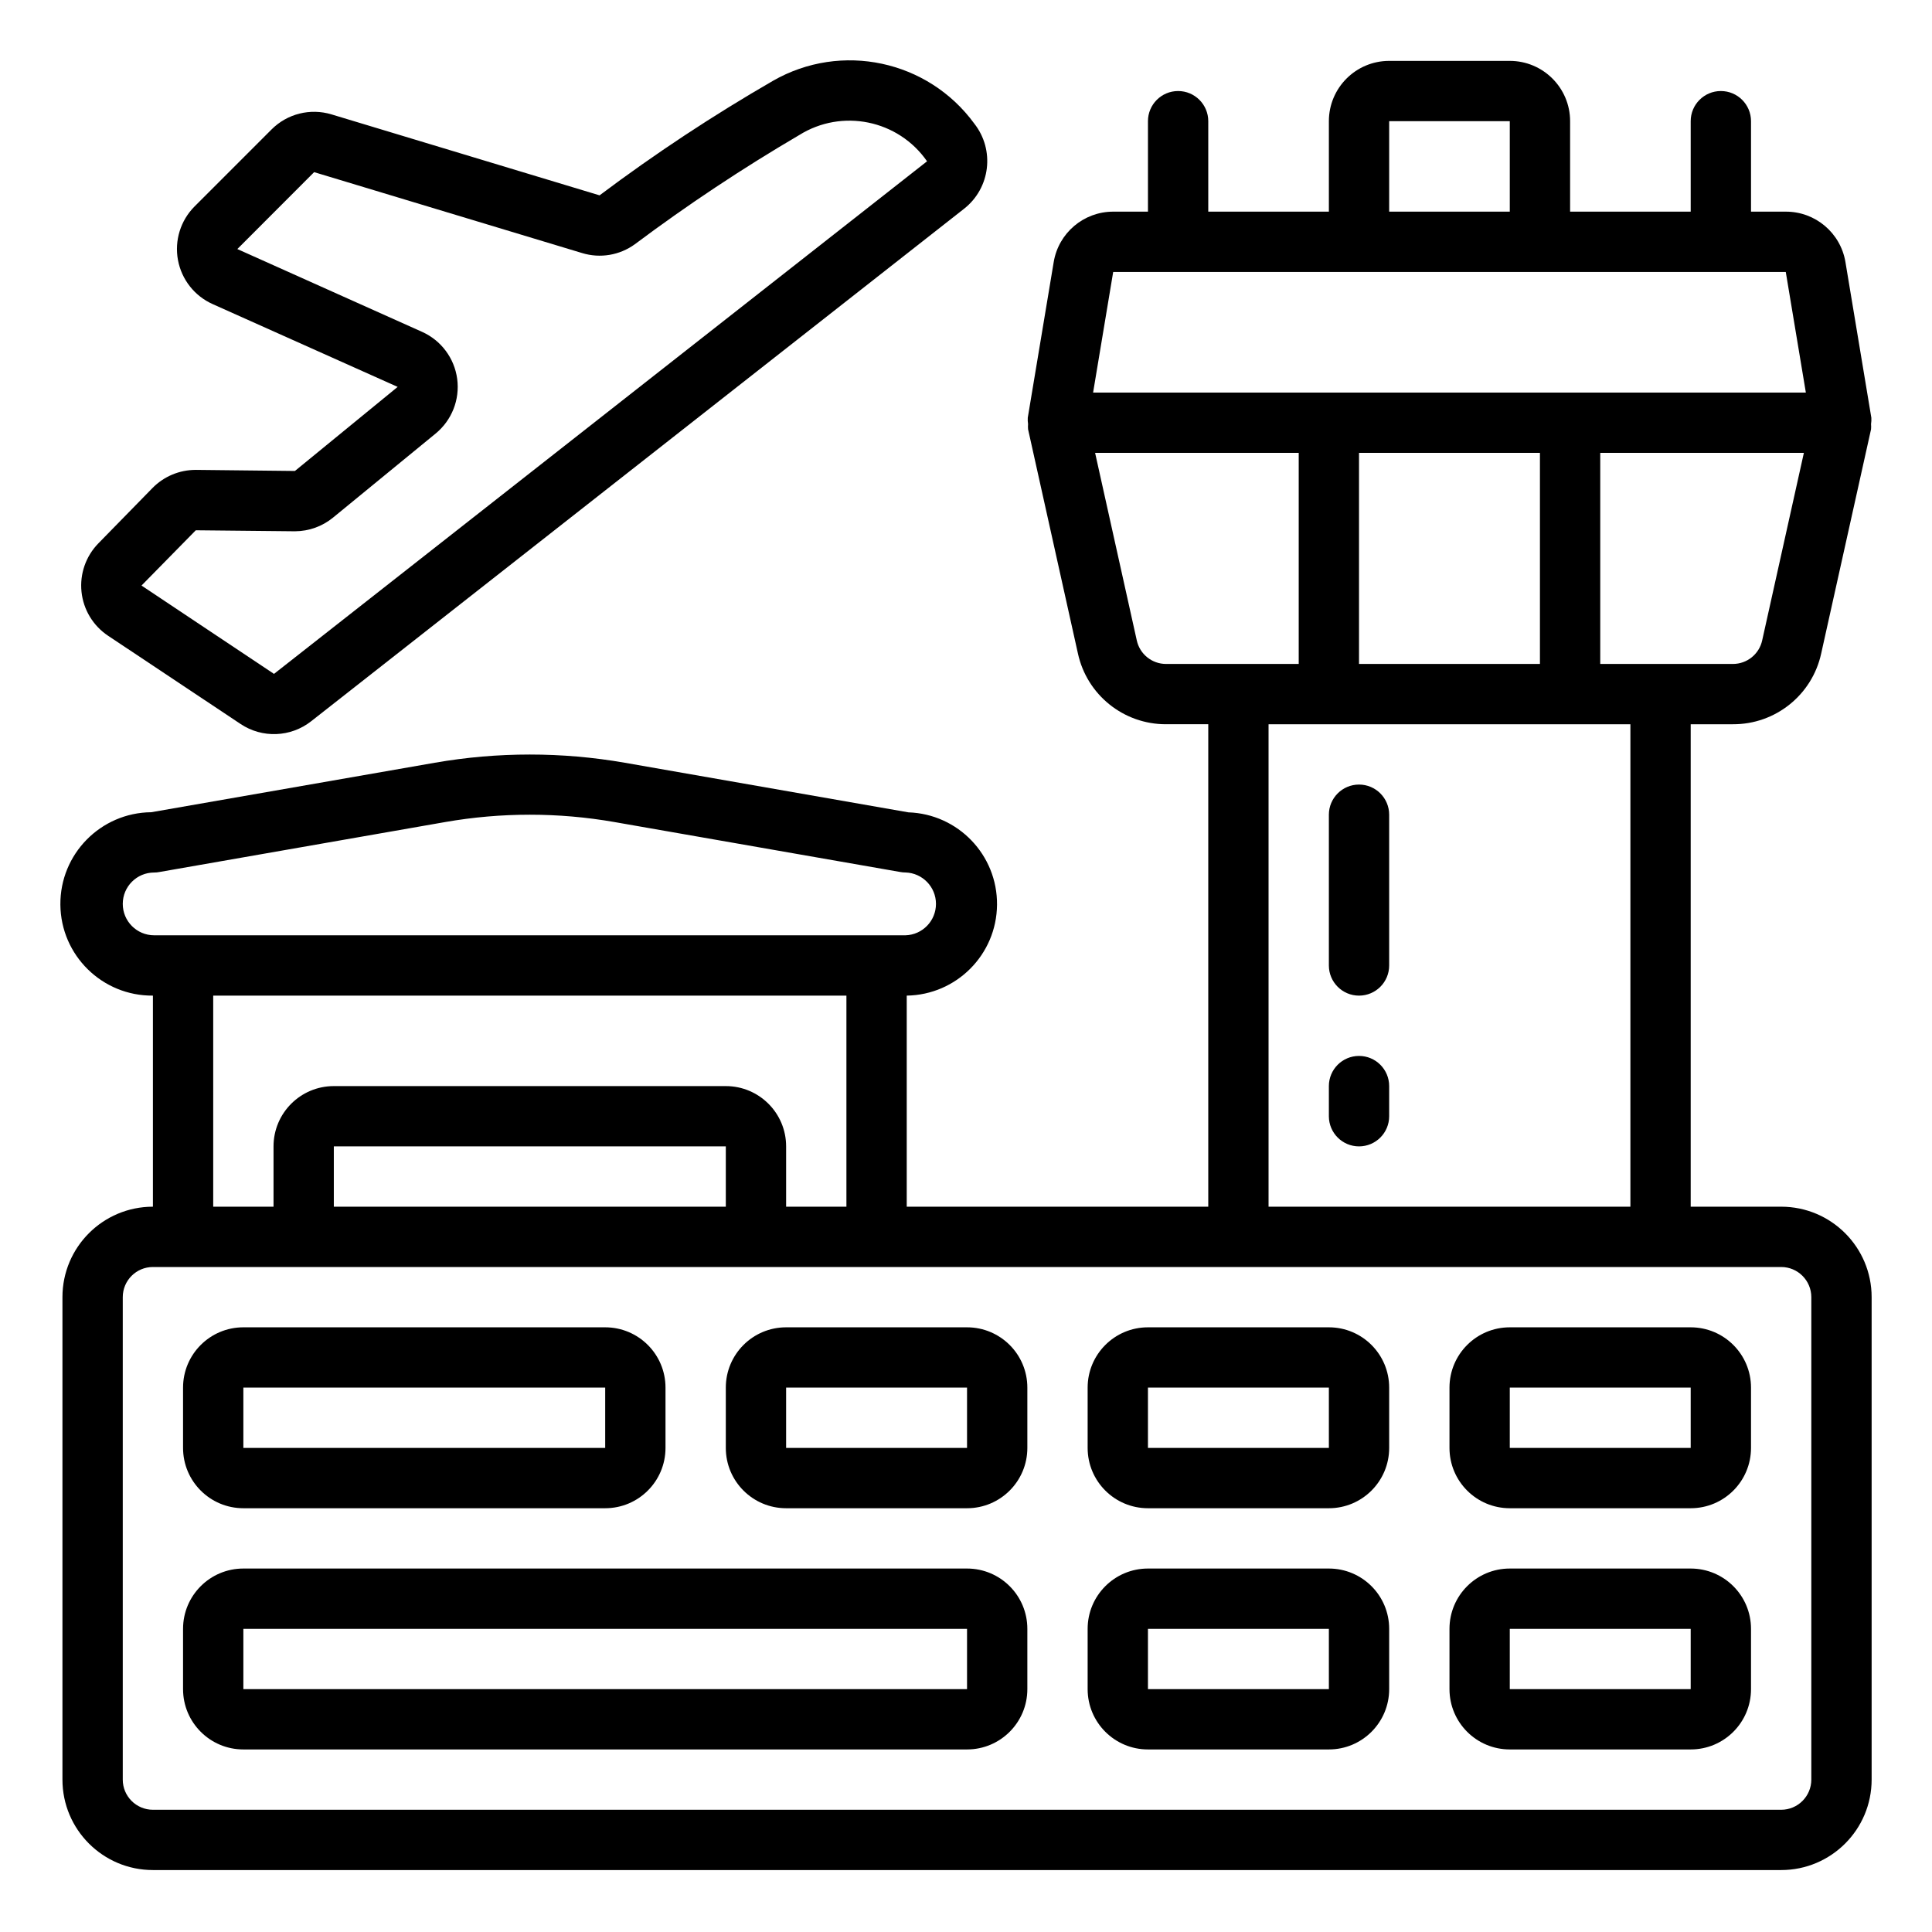 <svg height="672pt" viewBox="-21 -21 672.003 672" width="672pt" xmlns="http://www.w3.org/2000/svg"><path d="m598.539 398.723h-31.469v-167.812h14.688c14.77.074 27.578-10.199 30.707-24.633l17.336-77.973c.051-.598.051-1.199 0-1.801.113-.727.148-1.469.105-2.199l-9.016-54.184c-1.703-10.125-10.48-17.535-20.75-17.504h-12.09v-31.465c0-5.793-4.695-10.488-10.488-10.488-5.797 0-10.492 4.695-10.492 10.488v31.465h-41.945v-31.465c0-11.582-9.398-20.973-20.98-20.973h-41.953c-11.582 0-20.973 9.391-20.973 20.973v31.465h-41.953v-31.465c0-5.793-4.695-10.488-10.488-10.488-5.793 0-10.488 4.695-10.488 10.488v31.465h-12.094c-10.254 0-19.004 7.41-20.688 17.527l-9.023 54.16c-.043.73-.008 1.473.105 2.199-.051.602-.051 1.203 0 1.801l17.336 77.973c3.129 14.414 15.906 24.676 30.656 24.633h14.684v167.812h-104.879v-73.418c17.309-.258 31.25-14.281 31.406-31.59.156-17.312-13.531-31.586-30.832-32.156l-98.648-17.254c-21.863-3.809-44.215-3.809-66.074 0l-98.633 17.211c-17.609.16-31.762 14.57-31.605 32.184.164 17.613 14.57 31.762 32.188 31.605v73.418c-17.379 0-31.469 14.086-31.469 31.461v167.812c0 17.375 14.09 31.461 31.469 31.461h566.352c17.375 0 31.465-14.086 31.465-31.461v-167.812c0-17.375-14.09-31.461-31.465-31.461zm-6.598-197c-1.035 4.797-5.277 8.219-10.184 8.215h-46.148v-73.418h70.828zm-140.238 8.215v-73.418h62.93v73.418zm10.488-188.785h41.953v31.465h-41.953zm-95.996 52.441h233.945l6.984 41.949h-247.914zm8.203 128.129-14.492-65.203h70.824v73.418h-46.148c-4.91.004-9.148-3.418-10.184-8.215zm45.84 29.188h125.859v167.812h-125.859zm-398.539 62.477c.004-6.016 4.883-10.898 10.906-10.902.605 0 1.207-.055 1.801-.172l99.449-17.387c19.473-3.402 39.391-3.402 58.859 0l99.445 17.379c.598.109 1.203.168 1.809.164 5.898.188 10.586 5.023 10.586 10.926 0 5.906-4.688 10.742-10.586 10.922h-261.363c-6.027-.008-10.906-4.898-10.906-10.93zm31.461 31.918h220.246v73.418h-20.973v-20.98c0-11.582-9.391-20.973-20.977-20.973h-136.344c-11.582 0-20.973 9.391-20.973 20.973v20.98h-20.98zm178.297 73.418h-136.344v-20.98h136.344zm377.566 199.273c0 5.789-4.695 10.484-10.484 10.484h-566.352c-5.793 0-10.488-4.695-10.488-10.484v-167.812c0-5.793 4.695-10.488 10.488-10.488h566.352c5.789 0 10.484 4.695 10.484 10.488zm0 0"/><path d="m47.266 142.438h-.23c-5.633.008-11.031 2.273-14.984 6.293l-18.828 19.254c-4.371 4.461-6.523 10.645-5.875 16.859.648 6.215 4.031 11.812 9.23 15.277l46.078 30.688c7.531 5.043 17.457 4.66 24.578-.945l227.148-178.297c9.109-7.199 10.68-20.402 3.527-29.543-16.125-22.098-46.285-28.531-70.02-14.934-20.895 12.062-41.051 25.367-60.344 39.855l-93.23-28.156c-7.395-2.242-15.426-.227-20.879 5.25l-26.758 26.762c-4.879 4.887-7.035 11.855-5.781 18.641 1.262 6.785 5.777 12.52 12.07 15.332l64.348 28.797-35.734 29.242zm47.594 16.582 35.66-29.219c5.629-4.609 8.465-11.797 7.504-19.008-.961-7.203-5.586-13.402-12.223-16.371l-64.25-28.797 26.715-26.75 93.219 28.148c6.258 1.914 13.051.773 18.344-3.078 18.32-13.711 37.402-26.383 57.145-37.957 14.883-9.32 34.461-5.309 44.48 9.113l-227.156 178.297-46.078-30.73 18.879-19.223 34.32.348h.23c4.82-.027 9.488-1.715 13.211-4.773zm0 0"/><path d="m63.648 503.602h125.855c11.586 0 20.977-9.391 20.977-20.977v-20.977c0-11.582-9.391-20.973-20.977-20.973h-125.855c-11.586 0-20.977 9.391-20.977 20.973v20.977c0 11.586 9.391 20.977 20.977 20.977zm0-41.953h125.855v20.977h-125.855zm0 0"/><path d="m315.359 524.578h-251.711c-11.586 0-20.977 9.391-20.977 20.977v20.973c0 11.586 9.391 20.977 20.977 20.977h251.711c11.59 0 20.98-9.391 20.98-20.977v-20.973c0-11.586-9.391-20.977-20.98-20.977zm-251.711 41.949v-20.973h251.711v20.973zm0 0"/><path d="m441.219 440.676h-62.93c-11.586 0-20.977 9.391-20.977 20.973v20.977c0 11.586 9.391 20.977 20.977 20.977h62.93c11.582 0 20.973-9.391 20.973-20.977v-20.977c0-11.582-9.391-20.973-20.973-20.973zm-62.93 41.949v-20.977h62.93v20.977zm0 0"/><path d="m315.359 440.676h-62.926c-11.586 0-20.977 9.391-20.977 20.973v20.977c0 11.586 9.391 20.977 20.977 20.977h62.926c11.59 0 20.98-9.391 20.98-20.977v-20.977c0-11.582-9.391-20.973-20.98-20.973zm-62.926 41.949v-20.977h62.926v20.977zm0 0"/><path d="m567.07 440.676h-62.926c-11.582 0-20.973 9.391-20.973 20.973v20.977c0 11.586 9.391 20.977 20.973 20.977h62.926c11.59 0 20.98-9.391 20.98-20.977v-20.977c0-11.582-9.391-20.973-20.98-20.973zm-62.926 41.949v-20.977h62.926v20.977zm0 0"/><path d="m567.07 524.578h-62.926c-11.582 0-20.973 9.391-20.973 20.977v20.973c0 11.586 9.391 20.977 20.973 20.977h62.926c11.59 0 20.98-9.391 20.98-20.977v-20.973c0-11.586-9.391-20.977-20.98-20.977zm-62.926 41.949v-20.973h62.926v20.973zm0 0"/><path d="m441.219 524.578h-62.93c-11.586 0-20.977 9.391-20.977 20.977v20.973c0 11.586 9.391 20.977 20.977 20.977h62.93c11.582 0 20.973-9.391 20.973-20.977v-20.973c0-11.586-9.391-20.977-20.973-20.977zm-62.93 41.949v-20.973h62.93v20.973zm0 0"/><path d="m451.703 251.891c-5.789 0-10.484 4.695-10.484 10.488v52.438c0 5.793 4.695 10.488 10.484 10.488 5.793 0 10.488-4.695 10.488-10.488v-52.438c0-5.793-4.695-10.488-10.488-10.488zm0 0"/><path d="m451.703 346.281c-5.789 0-10.484 4.695-10.484 10.488v10.488c0 5.789 4.695 10.484 10.484 10.484 5.793 0 10.488-4.695 10.488-10.484v-10.488c0-5.793-4.695-10.488-10.488-10.488zm0 0"/></svg>